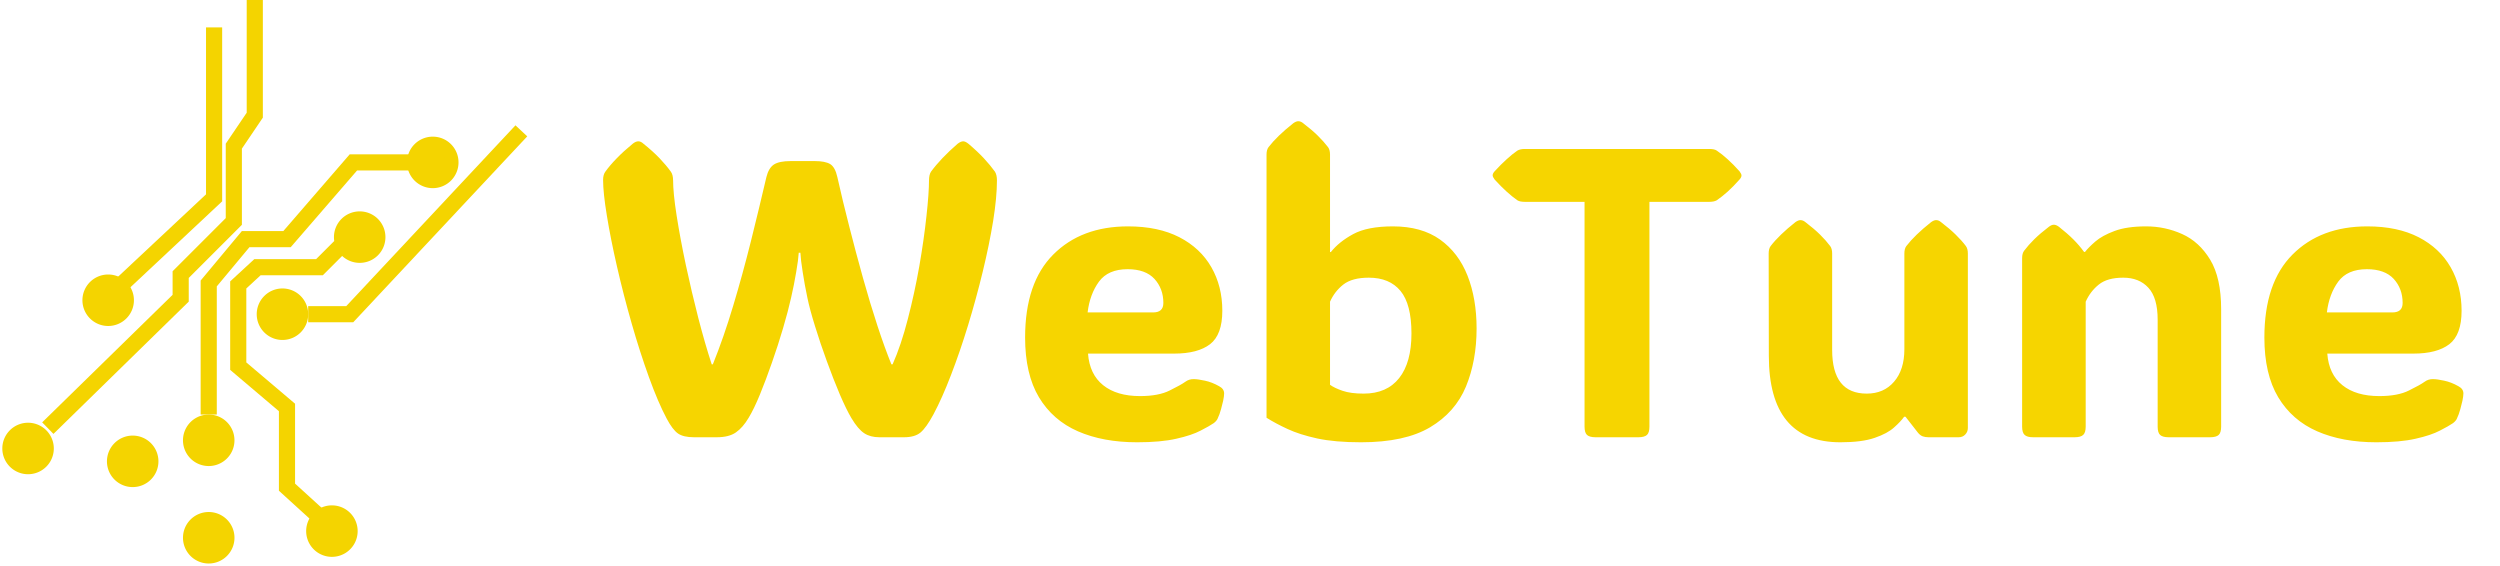 <svg xmlns="http://www.w3.org/2000/svg" version="1.1" xmlns:xlink="http://www.w3.org/1999/xlink" xmlns:svgjs="http://svgjs.dev/svgjs" width="2000" height="453" viewBox="0 0 2000 453"><g transform="matrix(1,0,0,1,-25.704,-0.422)"><svg viewBox="0 0 401 91" data-background-color="#ffffff" preserveAspectRatio="xMidYMid meet" height="453" width="2000" xmlns="http://www.w3.org/2000/svg" xmlns:xlink="http://www.w3.org/1999/xlink"><g id="tight-bounds" transform="matrix(1,0,0,1,5.154,0.085)"><svg viewBox="0 0 395.52 90.559" height="90.559" width="395.52"><g><svg viewBox="0 0 523.23 119.8" height="90.559" width="395.52"><g transform="matrix(1,0,0,1,127.71,25.772)"><svg viewBox="0 0 395.52 68.256" height="68.256" width="395.52"><g id="textblocktransform"><svg viewBox="0 0 395.52 68.256" height="68.256" width="395.52" id="textblock"><g><svg viewBox="0 0 395.52 68.256" height="68.256" width="395.52"><g transform="matrix(1,0,0,1,0,0)"><svg width="395.52" viewBox="1.46 -38.38 225.92 38.99" height="68.256" data-palette-color="#f6d500"><path d="M9.18-2.27L9.18-2.27Q8.13-4.25 7.03-7.29 5.93-10.33 4.93-13.82 3.93-17.31 3.15-20.72 2.37-24.12 1.92-26.9 1.46-29.69 1.46-31.25L1.46-31.25Q1.46-31.88 1.73-32.25L1.73-32.25Q2.29-33.03 3.11-33.87 3.93-34.72 5.05-35.64L5.05-35.64Q5.42-35.94 5.74-35.94L5.74-35.94Q6.05-35.94 6.37-35.64L6.37-35.64Q7.52-34.72 8.33-33.87 9.13-33.03 9.69-32.25L9.69-32.25Q9.96-31.88 9.96-31.18L9.96-31.18 9.96-31.27Q9.96-29.66 10.39-26.92 10.82-24.17 11.51-20.91 12.21-17.65 13.02-14.49 13.84-11.33 14.65-8.86L14.65-8.86 14.79-8.86Q16.11-12.13 17.26-15.97 18.41-19.8 19.41-23.8 20.41-27.81 21.29-31.59L21.29-31.59Q21.56-32.69 22.2-33.12 22.85-33.54 24.24-33.54L24.24-33.54 27.17-33.54Q28.42-33.54 29.03-33.18 29.64-32.81 29.91-31.59L29.91-31.59Q30.54-28.76 31.35-25.61 32.15-22.46 33.02-19.35 33.89-16.24 34.78-13.53 35.67-10.82 36.47-8.86L36.47-8.86 36.62-8.86Q37.65-11.18 38.46-14.33 39.28-17.48 39.86-20.76 40.43-24.05 40.73-26.86 41.04-29.66 41.04-31.27L41.04-31.27 41.04-31.18Q41.04-31.88 41.28-32.25L41.28-32.25Q42.46-33.86 44.51-35.64L44.51-35.64Q44.9-35.94 45.19-35.94L45.19-35.94Q45.46-35.94 45.83-35.64L45.83-35.64Q46.92-34.72 47.71-33.87 48.49-33.03 49.05-32.25L49.05-32.25Q49.29-31.86 49.29-31.2L49.29-31.2Q49.29-29.15 48.83-26.27 48.36-23.39 47.57-20.13 46.78-16.87 45.79-13.62 44.8-10.38 43.71-7.56 42.63-4.74 41.58-2.78L41.58-2.78Q40.7-1.15 40-0.57 39.31 0 38.01 0L38.01 0 35.01 0Q33.91 0 33.17-0.49 32.42-0.98 31.62-2.32L31.62-2.32Q31.01-3.34 30.21-5.2 29.42-7.06 28.63-9.24 27.83-11.43 27.2-13.48 26.56-15.53 26.27-16.94L26.27-16.94Q25.93-18.55 25.7-20.06 25.46-21.56 25.42-22.41L25.42-22.41 25.22-22.41Q25.17-21.56 24.91-20.06 24.66-18.55 24.29-16.94L24.29-16.94Q23.93-15.33 23.32-13.26 22.71-11.18 21.97-9.08 21.24-6.98 20.51-5.2 19.78-3.42 19.14-2.37L19.14-2.37Q18.43-1.17 17.59-0.59 16.75 0 15.26 0L15.26 0 12.5 0Q11.21 0 10.55-0.46 9.89-0.93 9.18-2.27ZM49.29-31.27L49.29-31.27 49.29-31.18 49.29-31.2Q49.29-31.25 49.29-31.27ZM1.46-31.18L1.46-31.27 1.46-31.25 1.46-31.18ZM66.31 0.61L66.31 0.61Q62.18 0.61 59.13-0.72 56.08-2.05 54.39-4.86 52.71-7.67 52.71-12.11L52.71-12.11Q52.71-18.77 56.13-22.19 59.54-25.61 65.21-25.61L65.21-25.61Q68.89-25.61 71.45-24.29 74-22.97 75.33-20.65 76.66-18.33 76.66-15.36L76.66-15.36Q76.66-12.45 75.17-11.3 73.68-10.16 70.82-10.16L70.82-10.16 60.35-10.16Q60.54-7.64 62.19-6.32 63.84-5 66.67-5L66.67-5Q68.92-5 70.27-5.68 71.63-6.35 72.17-6.74L72.17-6.74Q72.63-7.08 73.22-7.06L73.22-7.06Q73.68-7.06 74.55-6.87 75.41-6.69 76.27-6.2L76.27-6.2Q76.88-5.88 76.88-5.32L76.88-5.32Q76.88-5 76.76-4.42L76.76-4.42Q76.68-4.08 76.51-3.43 76.34-2.78 76.07-2.22L76.07-2.22Q75.93-1.95 75.61-1.71L75.61-1.71Q75.12-1.37 74.03-0.81 72.95-0.24 71.07 0.18 69.19 0.61 66.31 0.61ZM60.3-15.16L60.3-15.16 68.26-15.16Q69.5-15.16 69.5-16.31L69.5-16.31Q69.5-18.04 68.42-19.23 67.33-20.41 65.16-20.41L65.16-20.41Q62.79-20.41 61.68-18.9 60.57-17.38 60.3-15.16ZM93.5 0.61L93.5 0.61Q90.35 0.61 88.2 0.15 86.05-0.32 84.59-1 83.12-1.68 82.03-2.37L82.03-2.37 82.03-34.33Q82.03-34.91 82.27-35.23L82.27-35.23Q83.3-36.57 85.27-38.13L85.27-38.13Q85.62-38.38 85.88-38.38L85.88-38.38Q86.2-38.38 86.49-38.13L86.49-38.13Q87.54-37.33 88.26-36.62 88.98-35.91 89.5-35.23L89.5-35.23Q89.74-34.91 89.74-34.33L89.74-34.33 89.74-22.49 89.84-22.49Q90.82-23.73 92.55-24.67 94.28-25.61 97.38-25.61L97.38-25.61Q100.85-25.61 103.1-24.01 105.34-22.41 106.44-19.62 107.54-16.82 107.54-13.21L107.54-13.21Q107.54-9.3 106.25-6.16 104.95-3.03 101.89-1.21 98.82 0.61 93.5 0.61ZM93.82-5.3L93.82-5.3Q96.65-5.3 98.14-7.19 99.63-9.08 99.63-12.6L99.63-12.6Q99.63-16.16 98.3-17.77 96.97-19.38 94.45-19.38L94.45-19.38Q92.43-19.38 91.36-18.55 90.3-17.72 89.74-16.46L89.74-16.46 89.74-6.37Q90.28-5.98 91.27-5.64 92.26-5.3 93.82-5.3ZM128.53-28.59L128.53-1.29Q128.53-0.56 128.23-0.28 127.92 0 127.19 0L127.19 0 121.99 0Q121.26 0 120.95-0.28 120.65-0.56 120.65-1.29L120.65-1.29 120.65-28.59 113.37-28.59Q112.79-28.59 112.49-28.78L112.49-28.78Q111.86-29.22 111.19-29.83 110.51-30.44 109.73-31.3L109.73-31.3Q109.49-31.62 109.49-31.81L109.49-31.81Q109.49-32.03 109.73-32.3L109.73-32.3Q110.51-33.15 111.19-33.76 111.86-34.38 112.49-34.81L112.49-34.81Q112.83-35.01 113.37-35.01L113.37-35.01 135.83-35.01Q136.42-35.01 136.71-34.81L136.71-34.81Q137.35-34.38 138.03-33.76 138.71-33.15 139.47-32.3L139.47-32.3Q139.71-31.98 139.71-31.79L139.71-31.79Q139.71-31.57 139.47-31.3L139.47-31.3Q138.71-30.44 138.03-29.83 137.35-29.22 136.71-28.78L136.71-28.78Q136.37-28.59 135.83-28.59L135.83-28.59 128.53-28.59ZM151.72 0.61L151.72 0.61Q143.03 0.61 143.03-9.91L143.03-9.91 143.01-22.31Q143.01-22.9 143.25-23.22L143.25-23.22Q144.28-24.56 146.25-26.12L146.25-26.12Q146.6-26.37 146.87-26.37L146.87-26.37Q147.18-26.37 147.48-26.12L147.48-26.12Q148.53-25.32 149.25-24.61 149.97-23.9 150.48-23.22L150.48-23.22Q150.72-22.9 150.72-22.31L150.72-22.31 150.72-10.6Q150.72-5.3 154.92-5.3L154.92-5.3Q157-5.3 158.24-6.75 159.49-8.2 159.49-10.69L159.49-10.69 159.49-22.31Q159.49-22.9 159.73-23.22L159.73-23.22Q160.76-24.56 162.73-26.12L162.73-26.12Q163.08-26.37 163.34-26.37L163.34-26.37Q163.66-26.37 163.95-26.12L163.95-26.12Q165-25.32 165.72-24.61 166.45-23.9 166.96-23.22L166.96-23.22Q167.2-22.9 167.2-22.31L167.2-22.31 167.2-1.12Q167.2-0.66 166.88-0.33 166.57 0 166.08 0L166.08 0 162.42 0Q162.03 0 161.72-0.11 161.42-0.22 161.15-0.54L161.15-0.54 159.63-2.49 159.46-2.49Q159.07-1.93 158.25-1.2 157.44-0.46 155.89 0.07 154.34 0.61 151.72 0.61ZM197.96-15.55L197.96-15.55 197.96-1.29Q197.96-0.56 197.66-0.28 197.35 0 196.62 0L196.62 0 191.59 0Q190.86 0 190.55-0.28 190.25-0.56 190.25-1.29L190.25-1.29 190.25-14.28Q190.25-16.94 189.12-18.16 188-19.38 186.07-19.38L186.07-19.38Q184.14-19.38 183.11-18.55 182.07-17.72 181.51-16.46L181.51-16.46 181.51-1.29Q181.51-0.56 181.2-0.28 180.9 0 180.16 0L180.16 0 175.13 0Q174.4 0 174.1-0.28 173.79-0.56 173.79-1.29L173.79-1.29 173.79-21.75Q173.79-22.34 174.04-22.66L174.04-22.66Q174.55-23.34 175.27-24.05 175.99-24.76 177.04-25.56L177.04-25.56Q177.36-25.81 177.65-25.81L177.65-25.81Q177.92-25.81 178.26-25.56L178.26-25.56Q179.28-24.76 180.02-24.02 180.75-23.29 181.31-22.51L181.31-22.51 181.43-22.51Q181.85-23.05 182.68-23.77 183.51-24.49 185.01-25.05 186.51-25.61 188.85-25.61L188.85-25.61Q191.15-25.61 193.22-24.68 195.3-23.75 196.63-21.56 197.96-19.36 197.96-15.55ZM216.81 0.61L216.81 0.61Q212.68 0.61 209.63-0.72 206.58-2.05 204.89-4.86 203.21-7.67 203.21-12.11L203.21-12.11Q203.21-18.77 206.63-22.19 210.04-25.61 215.71-25.61L215.71-25.61Q219.39-25.61 221.95-24.29 224.5-22.97 225.83-20.65 227.16-18.33 227.16-15.36L227.16-15.36Q227.16-12.45 225.67-11.3 224.18-10.16 221.32-10.16L221.32-10.16 210.85-10.16Q211.04-7.64 212.69-6.32 214.34-5 217.17-5L217.17-5Q219.42-5 220.77-5.68 222.13-6.35 222.67-6.74L222.67-6.74Q223.13-7.08 223.72-7.06L223.72-7.06Q224.18-7.06 225.05-6.87 225.91-6.69 226.77-6.2L226.77-6.2Q227.38-5.88 227.38-5.32L227.38-5.32Q227.38-5 227.26-4.42L227.26-4.42Q227.18-4.08 227.01-3.43 226.84-2.78 226.57-2.22L226.57-2.22Q226.43-1.95 226.11-1.71L226.11-1.71Q225.62-1.37 224.53-0.81 223.45-0.24 221.57 0.18 219.69 0.61 216.81 0.61ZM210.8-15.16L210.8-15.16 218.76-15.16Q220-15.16 220-16.31L220-16.31Q220-18.04 218.92-19.23 217.83-20.41 215.66-20.41L215.66-20.41Q213.29-20.41 212.18-18.9 211.07-17.38 210.8-15.16Z" opacity="1" transform="matrix(1,0,0,1,0,0)" fill="#f6d500" class="wordmark-text-0" data-fill-palette-color="primary" id="text-0"></path></svg></g></svg></g></svg></g></svg></g>


<g><svg viewBox="0 0 111.596 119.8" height="119.8" width="111.596"><g><svg xmlns="http://www.w3.org/2000/svg" xmlns:xlink="http://www.w3.org/1999/xlink" version="1.1" x="0" y="0" viewBox="7.392 3.223 87.149 93.556" enable-background="new 0 0 100 100" xml:space="preserve" height="119.8" width="111.596" class="icon-icon-0" data-fill-palette-color="accent" id="icon-0"><g fill="#f4d400" data-fill-palette-color="accent"><g fill="#f4d400" data-fill-palette-color="accent"><polygon fill="#f4d400" points="15.88,75.262 14.006,73.346 35.661,52.171 35.661,48.256 44.486,39.434 44.486,27.077     47.965,21.933 47.965,3.223 50.645,3.223 50.645,22.754 47.166,27.898 47.166,40.544 38.341,49.367 38.341,53.298   " data-fill-palette-color="accent"></polygon></g><g fill="#f4d400" data-fill-palette-color="accent"><polygon fill="#f4d400" points="42.998,72.05 40.318,72.05 40.318,49.8 47.16,41.588 54.041,41.588 65.068,28.841 75.484,28.841     75.484,31.521 66.293,31.521 55.266,44.268 48.415,44.268 42.998,50.77   " data-fill-palette-color="accent"></polygon></g><g fill="#f4d400" data-fill-palette-color="accent"><polygon fill="#f4d400" points="59.14,90.004 53.313,84.698 53.313,71.493 45.221,64.634 45.221,49.942 49.225,46.247     59.487,46.247 62.526,43.208 64.421,45.103 60.597,48.927 50.271,48.927 47.9,51.115 47.9,63.392 55.993,70.251 55.993,83.515     60.944,88.023   " data-fill-palette-color="accent"></polygon></g><g fill="#f4d400" data-fill-palette-color="accent"><polygon fill="#f4d400" points="28.026,51.507 26.194,49.551 41.21,35.488 41.21,7.773 43.89,7.773 43.89,36.65   " data-fill-palette-color="accent"></polygon></g><g fill="#f4d400" data-fill-palette-color="accent"><path fill="#f4d400" d="M41.658 72.05A4.273 4.273 0 1 0 41.66 80.598 4.273 4.273 0 0 0 41.658 72.05" data-fill-palette-color="accent"></path></g><g fill="#f4d400" data-fill-palette-color="accent"><path fill="#f4d400" d="M29.038 75.541A4.28 4.28 0 0 0 24.762 79.819 4.27 4.27 0 0 0 29.038 84.091 4.27 4.27 0 0 0 33.309 79.819 4.277 4.277 0 0 0 29.038 75.541" data-fill-palette-color="accent"></path></g><g fill="#f4d400" data-fill-palette-color="accent"><circle fill="#f4d400" cx="29.038" cy="79.819" r="2.1" data-fill-palette-color="accent"></circle></g><g fill="#f4d400" data-fill-palette-color="accent"><path fill="#f4d400" d="M41.658 88.231A4.27 4.27 0 0 0 37.386 92.501 4.274 4.274 0 1 0 41.658 88.231" data-fill-palette-color="accent"></path></g><g fill="#f4d400" data-fill-palette-color="accent"><path fill="#f4d400" d="M41.658 90.366A2.137 2.137 0 1 0 41.658 94.64 2.136 2.136 0 0 0 43.797 92.501 2.135 2.135 0 0 0 41.658 90.366" data-fill-palette-color="accent"></path></g><g fill="#f4d400" data-fill-palette-color="accent"><path fill="#f4d400" d="M11.76 73.409A4.274 4.274 0 1 0 11.756 81.955 4.274 4.274 0 0 0 11.76 73.409" data-fill-palette-color="accent"></path></g><g fill="#f4d400" data-fill-palette-color="accent"><path fill="#f4d400" d="M11.76 75.541A2.139 2.139 0 0 0 11.76 79.82 2.14 2.14 0 0 0 11.76 75.541" data-fill-palette-color="accent"></path></g><g fill="#f4d400" data-fill-palette-color="accent"><path fill="#f4d400" d="M66.721 38.318A4.27 4.27 0 0 0 62.451 42.594 4.27 4.27 0 0 0 66.721 46.865 4.27 4.27 0 0 0 70.997 42.594 4.27 4.27 0 0 0 66.721 38.318" data-fill-palette-color="accent"></path></g><g fill="#f4d400" data-fill-palette-color="accent"><path fill="#f4d400" d="M66.721 40.455A2.139 2.139 0 0 0 66.721 44.731C67.904 44.731 68.861 43.768 68.861 42.594A2.14 2.14 0 0 0 66.721 40.455" data-fill-palette-color="accent"></path></g><g fill="#f4d400" data-fill-palette-color="accent"><path fill="#f4d400" d="M78.856 25.912A4.27 4.27 0 0 0 74.581 30.182 4.273 4.273 0 0 0 78.856 34.46 4.27 4.27 0 0 0 83.13 30.182 4.267 4.267 0 0 0 78.856 25.912" data-fill-palette-color="accent"></path></g><g fill="#f4d400" data-fill-palette-color="accent"><path fill="#f4d400" d="M78.856 28.046A2.135 2.135 0 0 0 76.717 30.181C76.717 31.366 77.673 32.318 78.856 32.318A2.133 2.133 0 0 0 80.991 30.181 2.134 2.134 0 0 0 78.856 28.046" data-fill-palette-color="accent"></path></g><g fill="#f4d400" data-fill-palette-color="accent"><path fill="#f4d400" d="M53.903 51.115A4.275 4.275 0 1 0 53.903 59.665 4.273 4.273 0 0 0 58.173 55.389 4.274 4.274 0 0 0 53.903 51.115" data-fill-palette-color="accent"></path></g><g fill="#f4d400" data-fill-palette-color="accent"><path fill="#f4d400" d="M53.903 53.252A2.14 2.14 0 1 0 53.903 57.529 2.136 2.136 0 0 0 56.036 55.39 2.137 2.137 0 0 0 53.903 53.252" data-fill-palette-color="accent"></path></g><g fill="#f4d400" data-fill-palette-color="accent"><polygon fill="#f4d400" points="65.648,56.729 58.173,56.729 58.173,54.05 64.486,54.05 92.584,24.031 94.541,25.862   " data-fill-palette-color="accent"></polygon></g><g fill="#f4d400" data-fill-palette-color="accent"><path fill="#f4d400" d="M24.968 48.798A4.275 4.275 0 0 0 20.69 53.07 4.28 4.28 0 0 0 24.968 57.346 4.277 4.277 0 0 0 29.24 53.07 4.27 4.27 0 0 0 24.968 48.798" data-fill-palette-color="accent"></path></g><g fill="#f4d400" data-fill-palette-color="accent"><path fill="#f4d400" d="M62.11 87.126A4.274 4.274 0 1 0 62.112 95.674 4.274 4.274 0 0 0 62.11 87.126" data-fill-palette-color="accent"></path></g></g></svg></g></svg></g></svg></g><defs></defs></svg><rect width="395.52" 
height="90.559" fill="none" stroke="none" visibility="hidden"></rect></g></svg></g></svg>